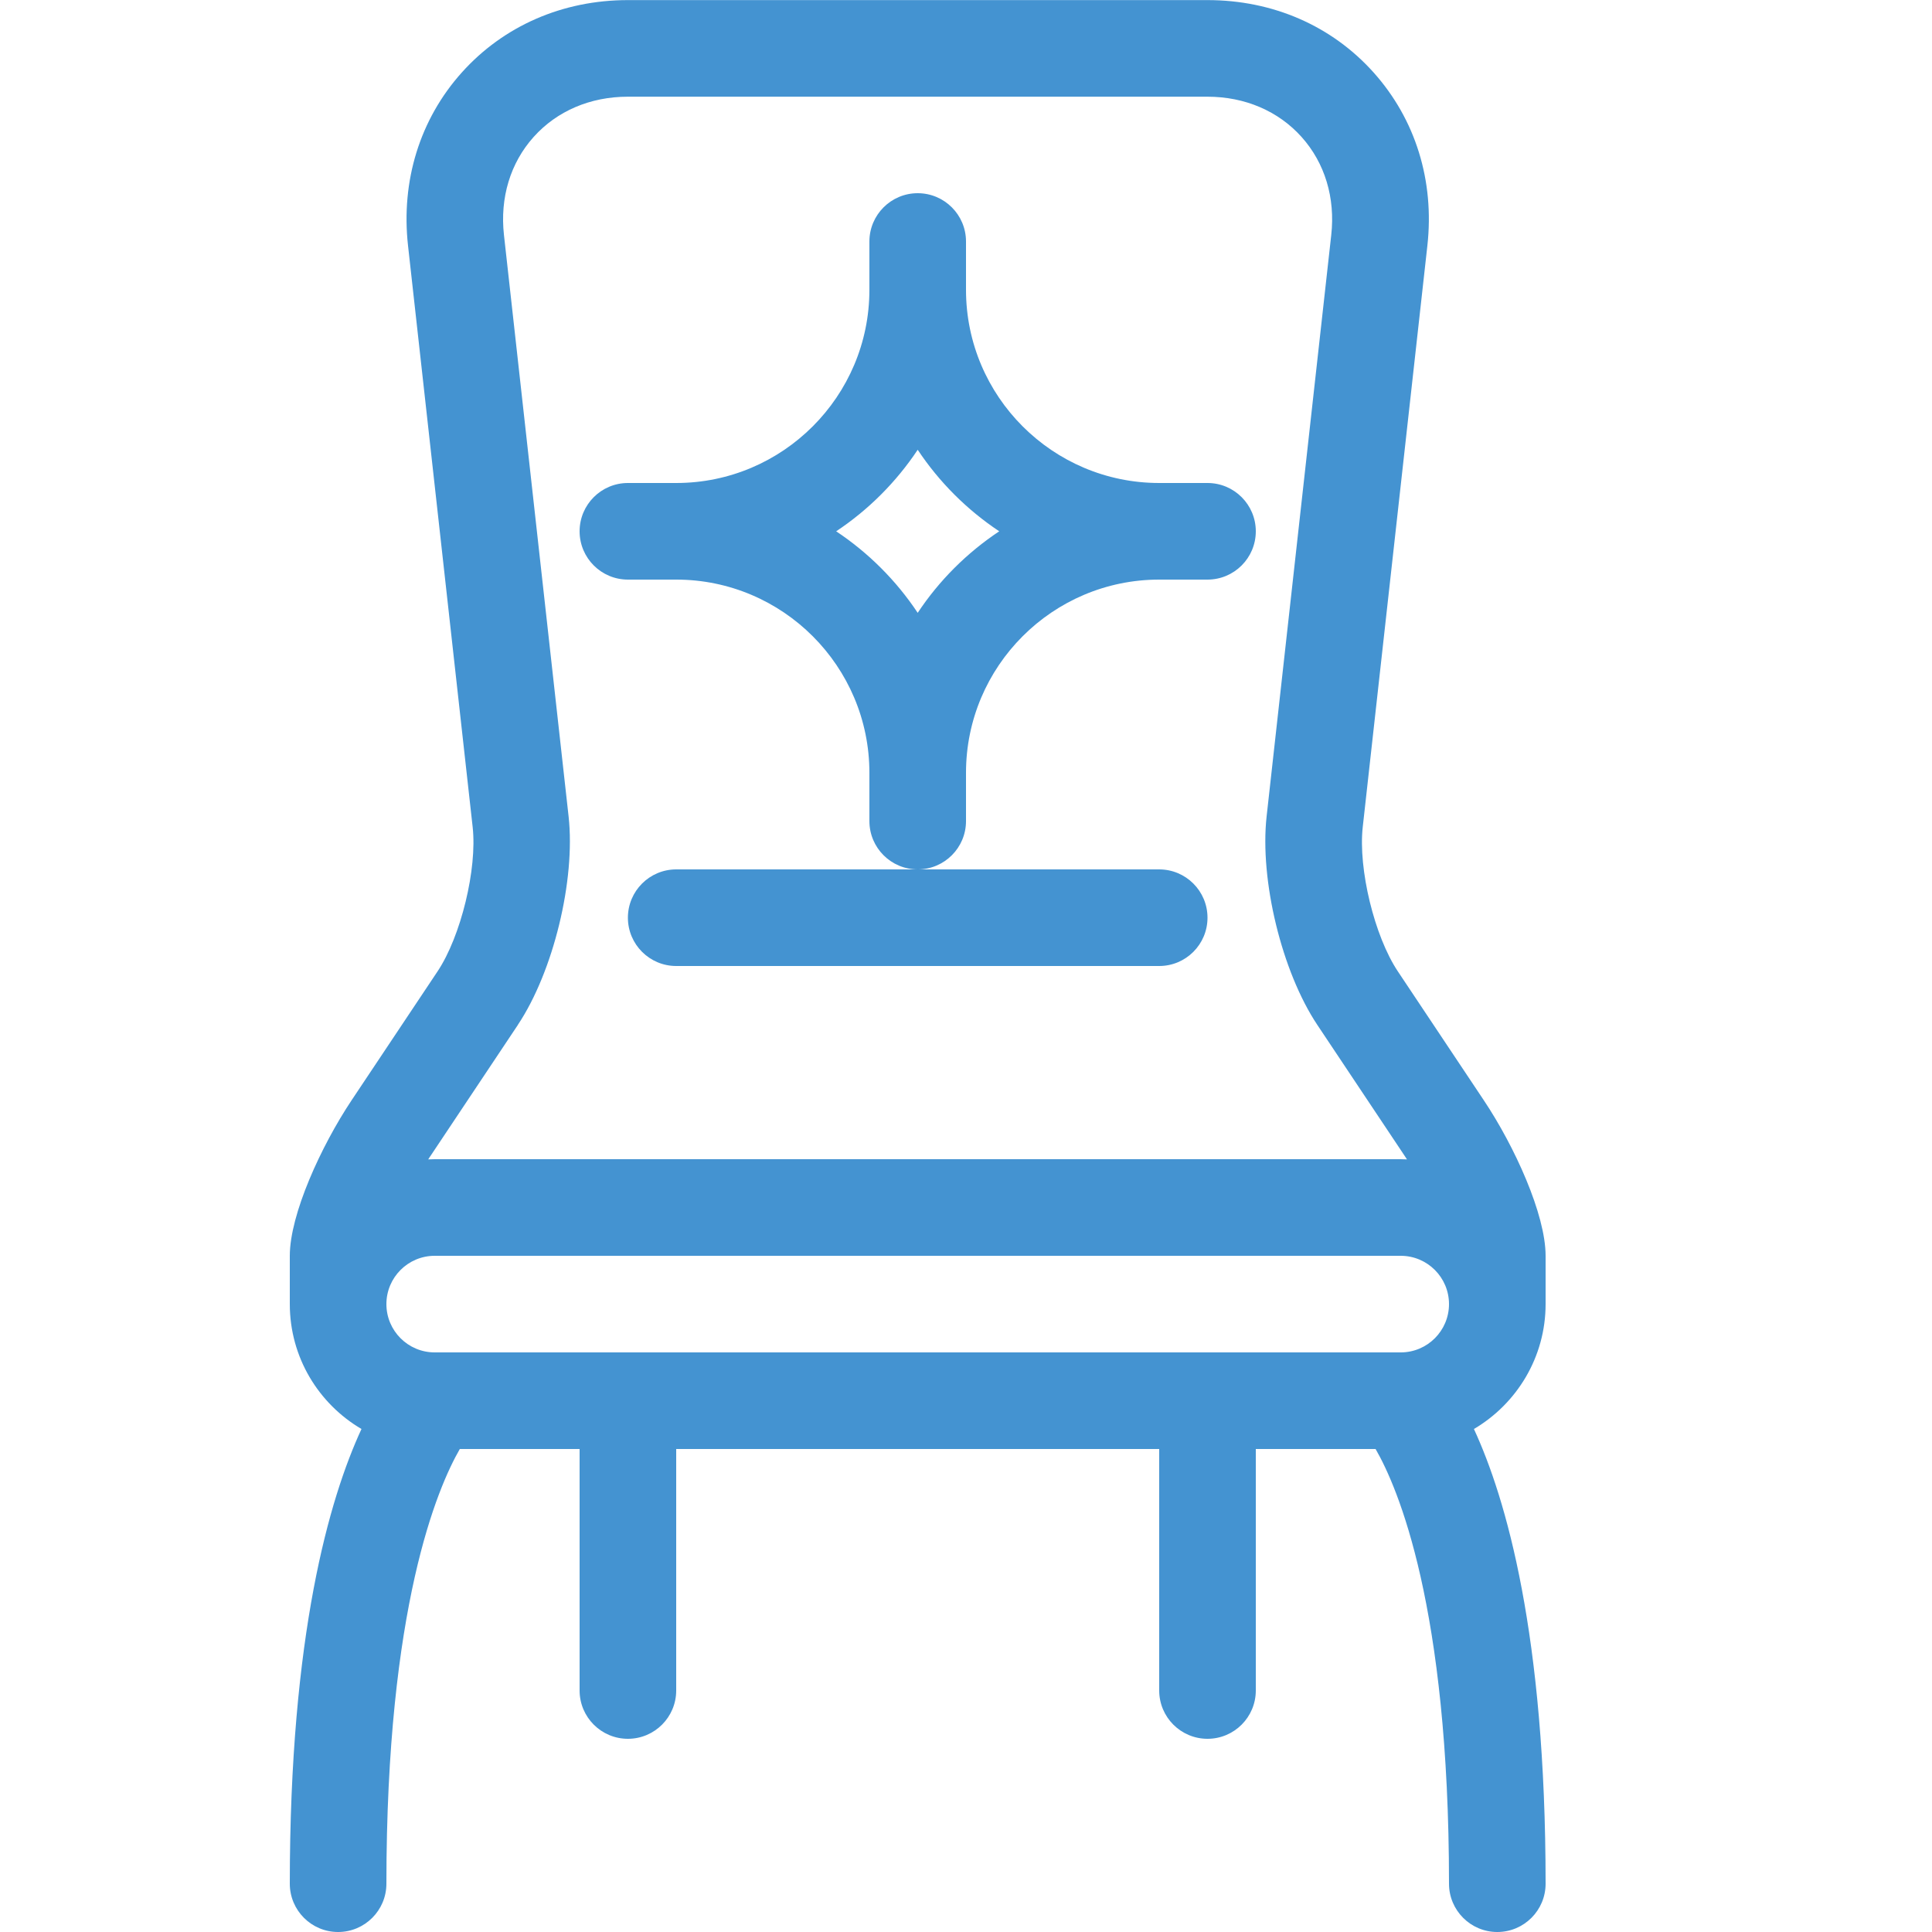 <?xml version="1.0" encoding="utf-8"?>
<!-- Generated by IcoMoon.io -->
<!DOCTYPE svg PUBLIC "-//W3C//DTD SVG 1.1//EN" "http://www.w3.org/Graphics/SVG/1.1/DTD/svg11.dtd">
<svg version="1.1" xmlns="http://www.w3.org/2000/svg" xmlns:xlink="http://www.w3.org/1999/xlink" width="20" height="20" viewBox="0 0 20 20">
<path fill="#4493d1" d="M16 13.5v-0.5c0-0.428-0.321-1.133-0.639-1.609l-0.891-1.336c-0.242-0.363-0.411-1.060-0.363-1.493l0.669-6.018c0.075-0.672-0.123-1.309-0.556-1.793s-1.044-0.75-1.72-0.75h-6c-0.676 0-1.287 0.267-1.72 0.75s-0.631 1.121-0.556 1.793l0.669 6.018c0.048 0.433-0.122 1.131-0.363 1.493l-0.891 1.336c-0.317 0.476-0.639 1.182-0.639 1.609v0.5c0 0.551 0.298 1.032 0.742 1.293-0.332 0.718-0.742 2.126-0.742 4.707 0 0.276 0.224 0.5 0.5 0.5s0.5-0.224 0.5-0.5c0-2.869 0.53-4.101 0.76-4.5h1.24v2.5c0 0.276 0.224 0.5 0.5 0.5s0.5-0.224 0.5-0.5v-2.5h5v2.5c0 0.276 0.224 0.5 0.5 0.5s0.5-0.224 0.5-0.5v-2.5h1.24c0.23 0.399 0.76 1.631 0.76 4.5-0 0.276 0.224 0.5 0.5 0.5 0 0 0 0 0 0 0.276 0 0.5-0.224 0.5-0.5 0-2.58-0.41-3.989-0.742-4.707 0.443-0.261 0.742-0.743 0.742-1.293zM14.5 14h-10c-0.276 0-0.5-0.224-0.5-0.5s0.224-0.5 0.5-0.5h10c0.276 0 0.5 0.224 0.5 0.5s-0.224 0.5-0.5 0.5zM5.361 10.609c0.368-0.552 0.598-1.5 0.525-2.158l-0.669-6.018c-0.043-0.386 0.066-0.746 0.307-1.015s0.587-0.417 0.975-0.417h6c0.388 0 0.734 0.148 0.975 0.417s0.35 0.63 0.307 1.015l-0.669 6.018c-0.073 0.659 0.157 1.607 0.525 2.159l0.891 1.336c0.012 0.019 0.025 0.038 0.037 0.056-0.022-0.001-0.044-0.002-0.066-0.002h-10c-0.022 0-0.044 0.001-0.066 0.002 0.012-0.019 0.024-0.038 0.037-0.056l0.891-1.336z"></path>
<path fill="#4493d1" d="M12 10h-5c-0.276 0-0.5-0.224-0.5-0.5s0.224-0.5 0.5-0.5h5c0.276 0 0.5 0.224 0.5 0.5s-0.224 0.5-0.5 0.5z"></path>
<path fill="#4493d1" d="M12.5 5h-0.5c-1.103 0-2-0.897-2-2v-0.5c0-0.276-0.224-0.5-0.5-0.5s-0.5 0.224-0.5 0.5v0.5c0 1.103-0.897 2-2 2h-0.5c-0.276 0-0.5 0.224-0.5 0.5s0.224 0.5 0.5 0.5h0.5c1.103 0 2 0.897 2 2v0.5c0 0.276 0.224 0.5 0.5 0.5s0.5-0.224 0.5-0.5v-0.5c0-1.103 0.897-2 2-2h0.5c0.276 0 0.5-0.224 0.5-0.5s-0.224-0.5-0.5-0.5zM9.5 6.344c-0.222-0.334-0.509-0.621-0.844-0.844 0.334-0.222 0.621-0.509 0.844-0.844 0.222 0.334 0.509 0.621 0.844 0.844-0.334 0.222-0.622 0.509-0.844 0.844z"></path>
</svg>
